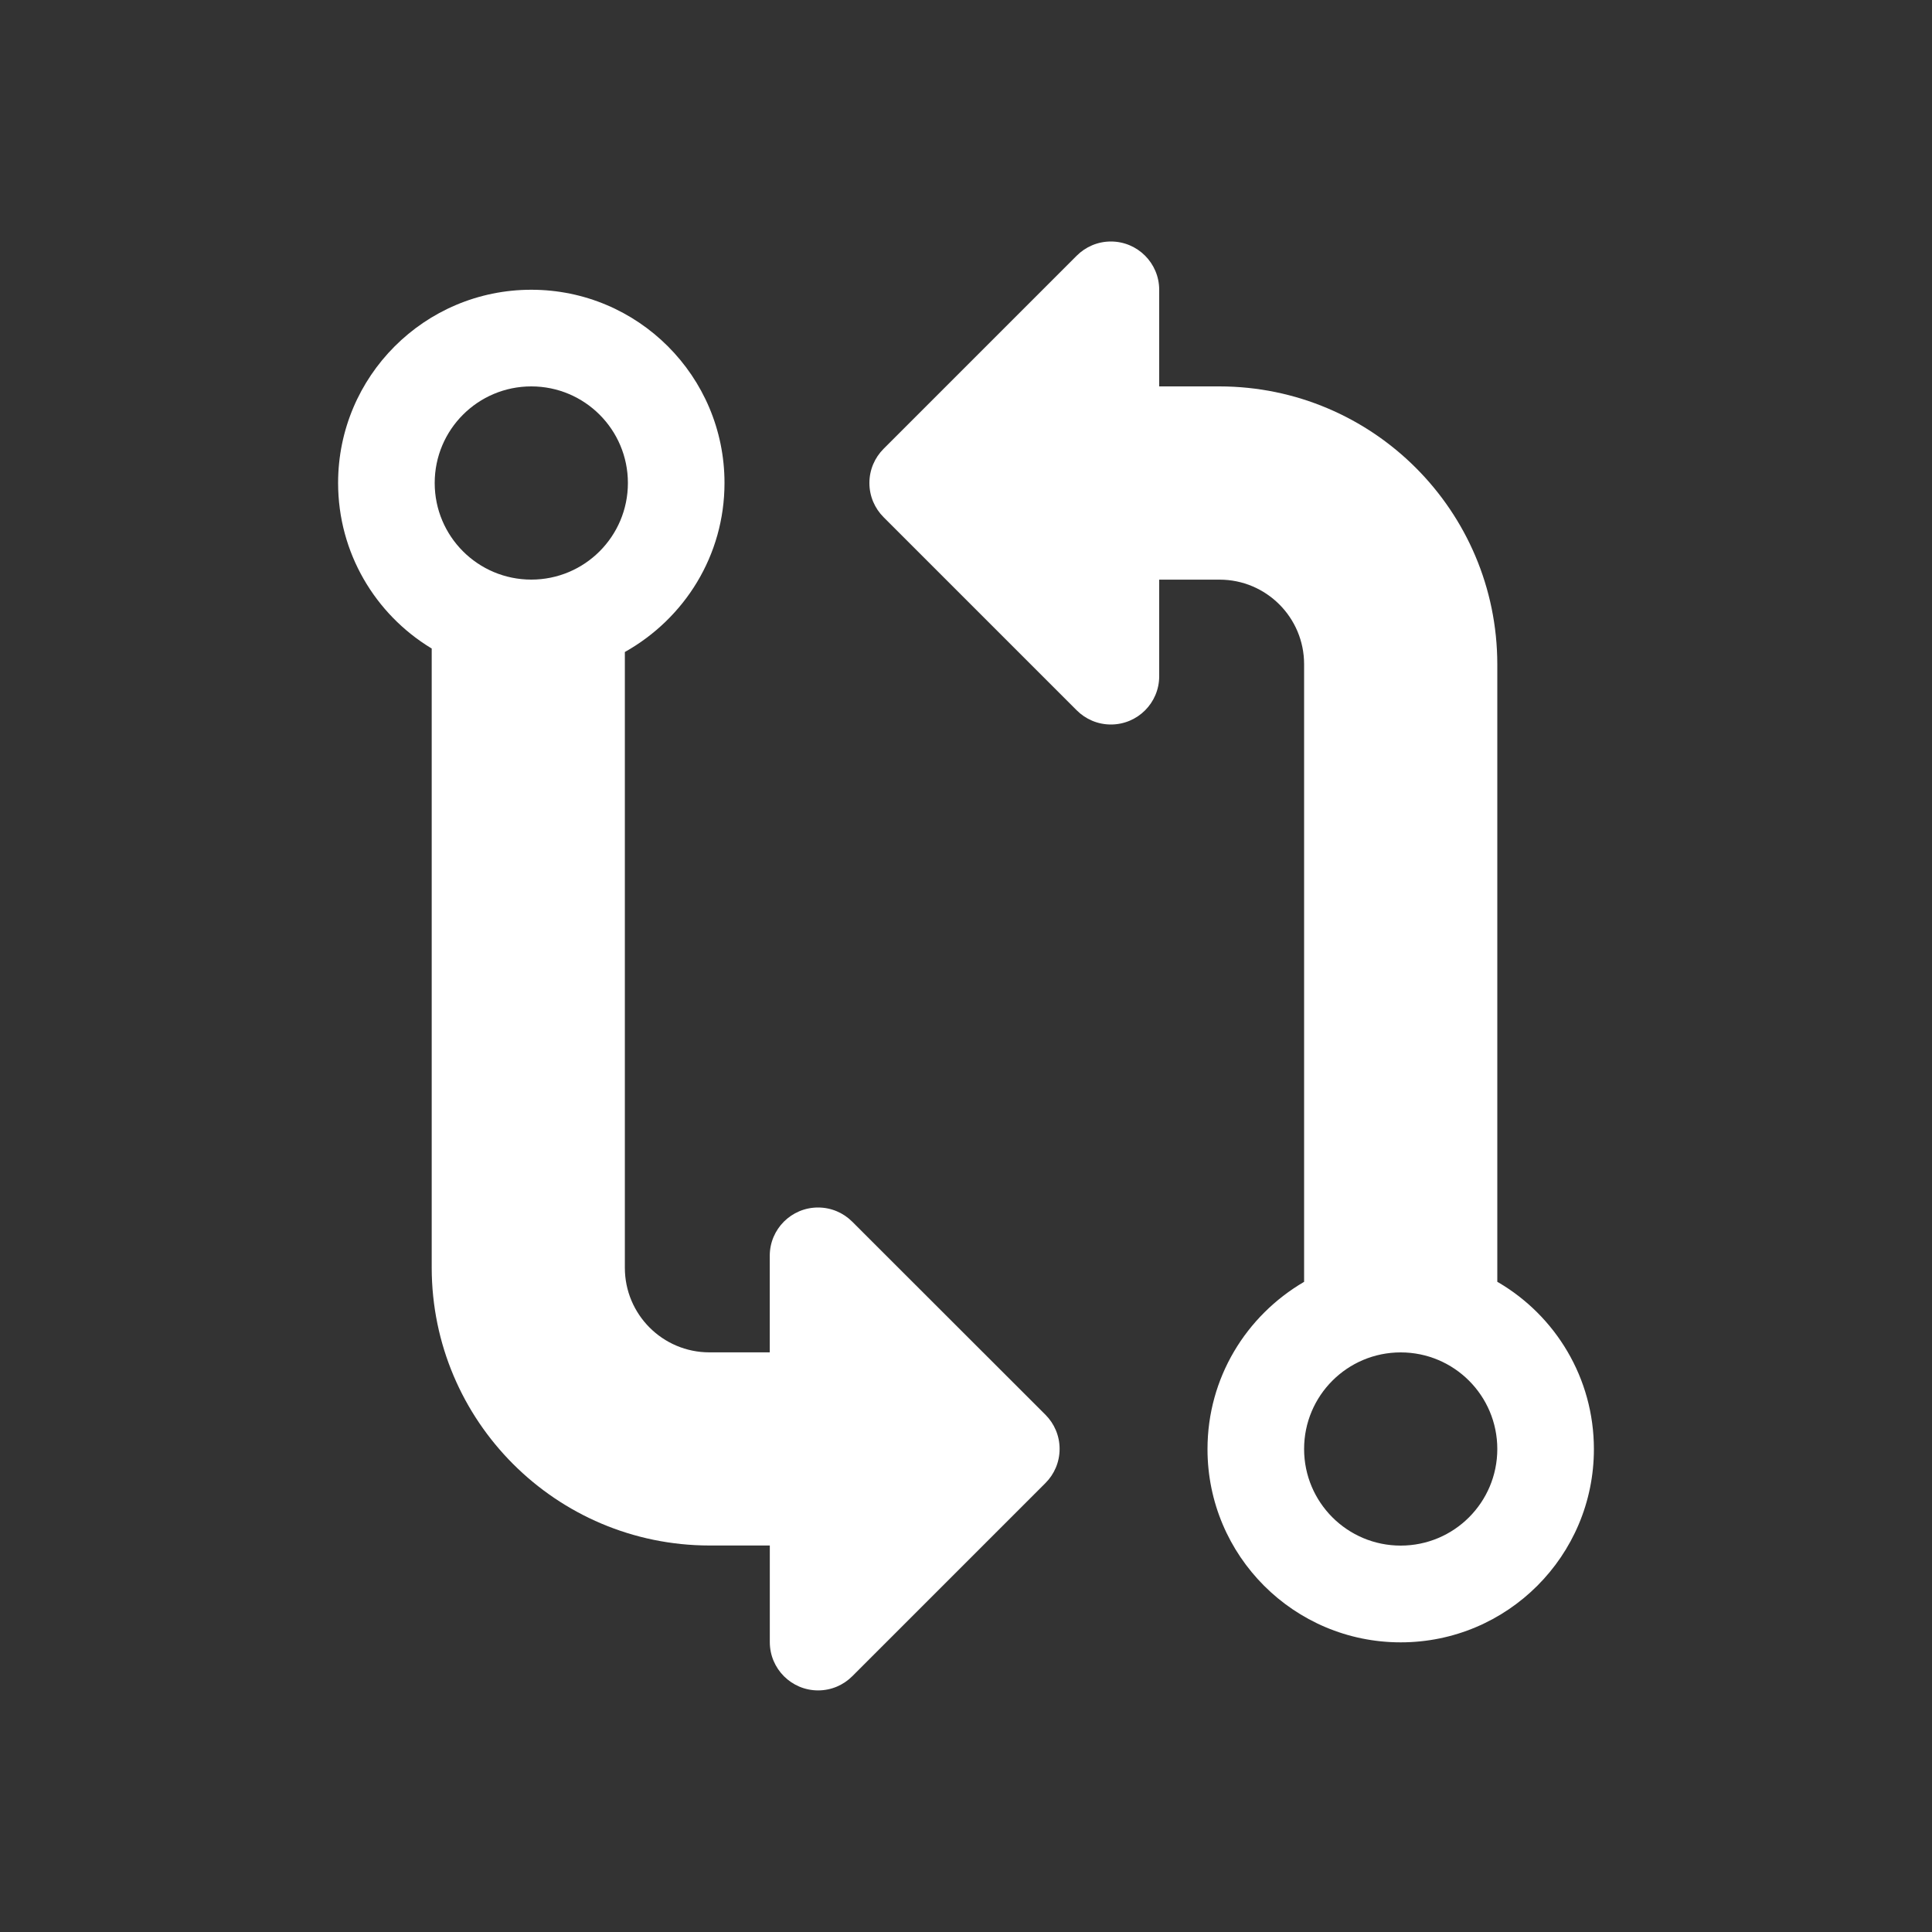 <!-- Generated by IcoMoon.io -->
<svg version="1.1" xmlns="http://www.w3.org/2000/svg" width="40" height="40" viewBox="0 0 40 40">
<rect x="0" y="0" width="40" height="40" fill="#333333" stroke="none"/>
<title>io-git-compare</title>
<path fill="#fff" d="M17.644 25.293c-0.181-0.181-0.431-0.293-0.707-0.293-0.552 0-1 0.447-1 0.999v2h-1.25c-0.966 0-1.75-0.784-1.75-1.75v0-12.75c1.239-0.696 2.063-2.001 2.063-3.5 0-2.209-1.791-4-4-4s-4 1.791-4 4c0 1.447 0.769 2.715 1.92 3.417l0.018 0.010v12.822c0.004 3.174 2.576 5.746 5.75 5.75h1.25v2c0 0.552 0.448 1 1 1 0.276 0 0.526-0.112 0.707-0.293l4-4c0.181-0.181 0.293-0.431 0.293-0.707s-0.112-0.526-0.293-0.707v0zM11 8c1.105 0 2 0.895 2 2s-0.895 2-2 2c-1.105 0-2-0.895-2-2v0c0-1.105 0.895-2 2-2v0z"></path>
<path fill="#fff" d="M31 26.538v-12.788c-0.004-3.174-2.576-5.746-5.75-5.75h-1.25v-2c-0-0.552-0.448-1-1-1-0.276 0-0.526 0.112-0.707 0.293l-4 4c-0.181 0.181-0.293 0.431-0.293 0.707s0.112 0.526 0.293 0.707l4 4c0.181 0.181 0.431 0.293 0.707 0.293 0.552 0 1-0.447 1-0.999v-2h1.25c0.966 0 1.75 0.784 1.75 1.75v0 12.788c-1.204 0.704-2 1.991-2 3.464 0 2.209 1.791 4 4 4s4-1.791 4-4c0-1.473-0.796-2.76-1.981-3.454l-0.019-0.010zM29 32c-1.105 0-2-0.895-2-2s0.895-2 2-2c1.105 0 2 0.895 2 2v0c0 1.105-0.895 2-2 2v0z"></path>
</svg>
